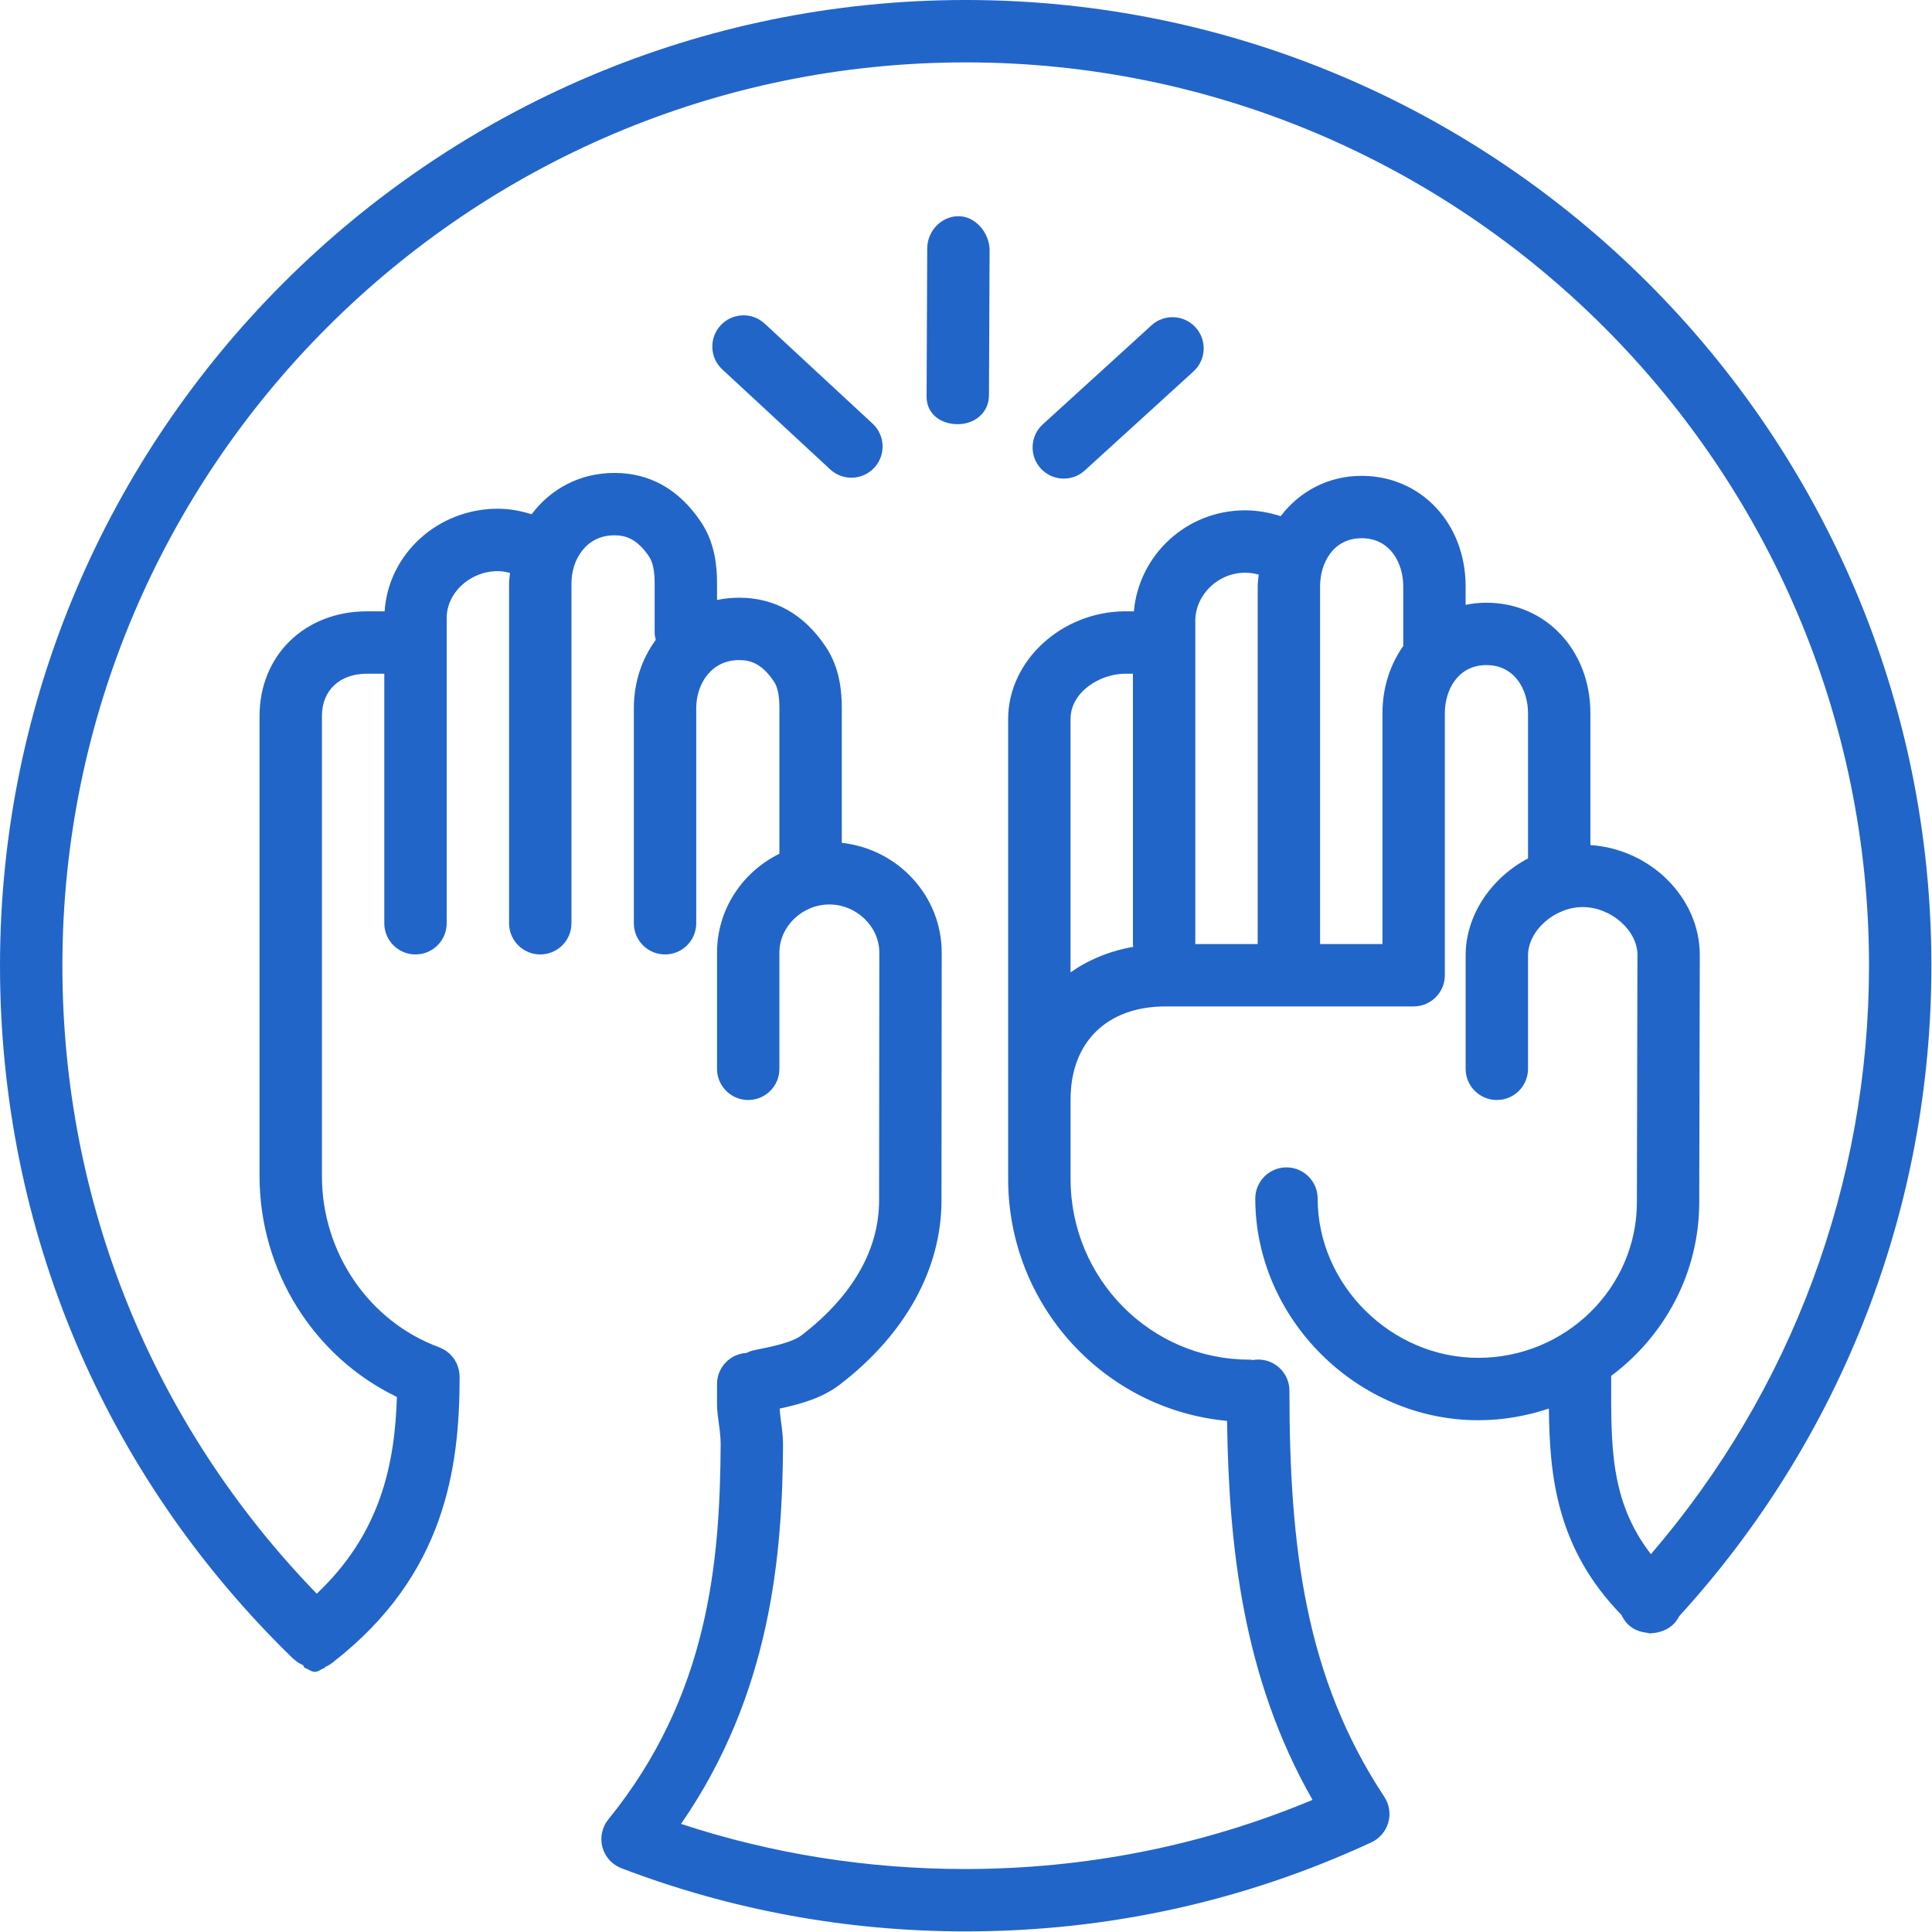 <svg width="103" height="103" viewBox="0 0 103 103" fill="none" xmlns="http://www.w3.org/2000/svg">
<path d="M89.524 86.162C98.192 76.663 102.968 64.371 102.968 51.483C102.968 23.095 79.872 0 51.485 0C23.096 0 0 23.096 0 51.483C0 65.529 5.553 78.653 15.636 88.436C15.648 88.448 15.665 88.452 15.677 88.463C15.819 88.593 15.977 88.696 16.148 88.768C16.178 88.781 16.209 88.901 16.24 88.912C16.419 88.976 16.604 89.131 16.792 89.131H16.795C16.956 89.131 17.116 88.987 17.271 88.939C17.3 88.931 17.329 88.869 17.358 88.858C17.509 88.803 17.653 88.697 17.786 88.598C17.796 88.59 17.809 88.575 17.818 88.567C23.709 83.953 24.504 78.306 24.504 73.397C24.504 73.383 24.501 73.368 24.501 73.356C24.5 73.292 24.491 73.231 24.482 73.169C24.475 73.121 24.471 73.071 24.46 73.023C24.447 72.97 24.429 72.918 24.412 72.866C24.394 72.815 24.381 72.763 24.359 72.715C24.337 72.666 24.309 72.622 24.283 72.575C24.258 72.529 24.233 72.481 24.203 72.438C24.171 72.392 24.134 72.351 24.097 72.309C24.065 72.271 24.034 72.231 23.998 72.196C23.96 72.158 23.914 72.126 23.871 72.091C23.829 72.057 23.789 72.022 23.745 71.994C23.703 71.968 23.659 71.947 23.616 71.924C23.561 71.895 23.506 71.866 23.449 71.843C23.438 71.839 23.427 71.831 23.415 71.827C19.676 70.455 17.163 66.789 17.163 62.702V38.177C17.163 36.804 18.107 35.917 19.568 35.917H20.488V49.221C20.488 50.14 21.232 50.884 22.151 50.884C23.07 50.884 23.814 50.14 23.814 49.221V32.95C23.814 31.594 25.066 30.448 26.547 30.448C26.749 30.448 26.971 30.488 27.191 30.544C27.175 30.731 27.14 30.911 27.14 31.104V49.221C27.14 50.14 27.884 50.884 28.803 50.884C29.722 50.884 30.466 50.14 30.466 49.221V31.104C30.466 29.83 31.251 28.539 32.752 28.539C33.29 28.539 33.931 28.674 34.601 29.668C34.805 29.971 34.901 30.427 34.901 31.106V33.7C34.901 33.844 34.924 33.982 34.959 34.115C34.232 35.106 33.792 36.351 33.792 37.755V49.221C33.792 50.14 34.536 50.884 35.455 50.884C36.374 50.884 37.118 50.14 37.118 49.221V37.755C37.118 36.482 37.903 35.191 39.404 35.191C39.942 35.191 40.582 35.325 41.253 36.32C41.457 36.622 41.552 37.079 41.552 37.758V45.516C39.585 46.483 38.227 48.478 38.227 50.784V56.981C38.227 57.899 38.97 58.644 39.889 58.644C40.809 58.644 41.552 57.899 41.552 56.981V50.784C41.552 49.394 42.772 48.22 44.215 48.22C45.659 48.22 46.879 49.395 46.879 50.784L46.867 63.99C46.867 67.319 44.628 69.736 42.75 71.175C42.242 71.565 41.269 71.765 40.326 71.959L40.194 71.985C40.051 72.014 39.919 72.067 39.794 72.129C38.92 72.18 38.227 72.898 38.227 73.784V74.862C38.227 75.574 38.426 76.225 38.42 77.041C38.38 83.195 37.811 90.377 32.432 96.997C32.096 97.412 31.978 97.962 32.116 98.477C32.254 98.992 32.63 99.409 33.129 99.6C38.981 101.835 45.158 102.968 51.485 102.968C59.038 102.968 66.315 101.371 73.114 98.219C73.553 98.014 73.881 97.629 74.014 97.163C74.146 96.697 74.068 96.197 73.801 95.793C69.604 89.444 68.743 82.547 68.743 74.143C68.743 73.225 67.994 72.48 67.076 72.48C66.982 72.48 66.892 72.493 66.802 72.506C66.734 72.498 66.665 72.485 66.594 72.485C61.346 72.485 57.075 68.166 57.075 62.855V58.619C57.073 55.557 59.017 53.655 62.144 53.655H75.365C76.284 53.655 77.028 52.91 77.028 51.992V38.023C77.028 36.788 77.722 35.458 79.246 35.458C80.769 35.458 81.463 36.789 81.463 38.024V45.765C79.518 46.791 78.137 48.772 78.137 50.937V56.981C78.137 57.899 78.882 58.644 79.8 58.644C80.718 58.644 81.463 57.899 81.463 56.981V50.938C81.463 49.612 82.88 48.358 84.38 48.358C85.879 48.358 87.296 49.598 87.296 50.906L87.267 64.084C87.267 68.664 83.471 72.39 78.805 72.39C74.166 72.39 70.248 68.501 70.248 63.899C70.248 62.981 69.503 62.236 68.585 62.236C67.667 62.236 66.922 62.981 66.922 63.899C66.922 70.305 72.363 75.716 78.805 75.716C80.124 75.716 81.39 75.491 82.575 75.094C82.609 78.683 82.986 82.554 86.446 86.098C86.534 86.296 86.662 86.48 86.831 86.635C87.104 86.89 87.445 87.007 87.79 87.044C87.851 87.053 87.896 87.08 87.963 87.08C87.975 87.08 87.987 87.077 87.999 87.077C88.022 87.076 88.043 87.072 88.066 87.07C88.488 87.046 88.955 86.875 89.257 86.548C89.366 86.431 89.451 86.299 89.524 86.162ZM57.073 51.838V38.331C57.073 36.908 58.619 35.917 60.005 35.917H60.399V50.329C60.399 50.38 60.41 50.429 60.415 50.479C59.152 50.7 58.028 51.171 57.073 51.838ZM63.725 50.329V33.102C63.725 31.709 64.94 30.533 66.377 30.533C66.621 30.533 66.868 30.57 67.107 30.634C67.087 30.841 67.051 31.043 67.051 31.258V50.329H63.725ZM73.703 50.329H70.377V31.258C70.377 30.023 71.071 28.694 72.594 28.694C74.117 28.694 74.811 30.024 74.811 31.259V34.438C74.119 35.421 73.703 36.645 73.703 38.023V50.329ZM85.897 73.394V73.352C88.742 71.227 90.591 67.87 90.591 64.088L90.62 50.91C90.62 47.855 87.988 45.261 84.788 45.053V38.024C84.788 34.664 82.405 32.132 79.245 32.132C78.862 32.132 78.493 32.173 78.136 32.244V31.26C78.136 27.901 75.754 25.369 72.593 25.369C70.8 25.369 69.278 26.201 68.277 27.519C67.664 27.322 67.019 27.207 66.375 27.207C63.255 27.207 60.715 29.586 60.449 32.597C60.433 32.596 60.417 32.591 60.399 32.591H60.005C56.613 32.591 53.747 35.22 53.747 38.331V62.855C53.747 69.6 58.885 75.15 65.418 75.751C65.511 82.477 66.273 89.471 69.974 95.956C64.113 98.404 57.869 99.642 51.435 99.642C46.264 99.642 41.153 98.834 36.309 97.237C41.108 90.289 41.708 82.879 41.746 77.063C41.751 76.329 41.601 75.726 41.566 75.095C42.662 74.858 43.825 74.544 44.773 73.817C48.269 71.136 50.193 67.647 50.193 63.993L50.205 50.787C50.205 47.76 47.87 45.26 44.878 44.934V37.758C44.878 36.894 44.788 35.612 44.01 34.459C42.848 32.738 41.298 31.865 39.404 31.865C38.997 31.865 38.605 31.909 38.227 31.986V31.106C38.227 30.242 38.137 28.961 37.358 27.808C36.197 26.086 34.647 25.213 32.752 25.213C30.914 25.213 29.354 26.067 28.343 27.416C27.748 27.231 27.138 27.121 26.546 27.121C23.331 27.121 20.699 29.546 20.506 32.594C20.501 32.593 20.495 32.591 20.488 32.591H19.568C16.247 32.591 13.837 34.941 13.837 38.177V62.702C13.837 67.765 16.737 72.348 21.16 74.474C21.049 78.082 20.279 81.763 16.886 84.964C8.136 75.935 3.326 64.112 3.326 51.483C3.326 24.929 24.93 3.326 51.485 3.326C78.038 3.326 99.642 24.93 99.642 51.483C99.642 63.061 95.523 74.125 88.015 82.856C85.78 79.976 85.897 76.891 85.897 73.394Z" fill="#2265C9"/>
<path d="M61.39 17.343L55.593 22.624C54.915 23.242 54.865 24.293 55.482 24.973C55.812 25.333 56.261 25.516 56.712 25.516C57.112 25.516 57.513 25.373 57.831 25.083L63.628 19.802C64.307 19.184 64.357 18.133 63.739 17.453C63.117 16.772 62.066 16.726 61.39 17.343Z" fill="#2265C9"/>
<path d="M51.102 11.527C51.1 11.527 51.098 11.527 51.096 11.527C50.18 11.527 49.436 12.325 49.433 13.24L49.399 21.139C49.395 22.057 50.137 22.614 51.055 22.614C51.057 22.614 51.059 22.614 51.061 22.614C51.977 22.614 52.721 21.992 52.724 21.076L52.758 13.353C52.762 12.434 52.02 11.527 51.102 11.527Z" fill="#2265C9"/>
<path d="M40.769 17.255C40.095 16.629 39.042 16.67 38.419 17.344C37.795 18.017 37.834 19.07 38.508 19.695L44.26 25.025C44.581 25.322 44.985 25.468 45.39 25.468C45.837 25.468 46.282 25.289 46.61 24.936C47.234 24.263 47.195 23.21 46.521 22.586L40.769 17.255Z" fill="#2265C9"/>
</svg>
